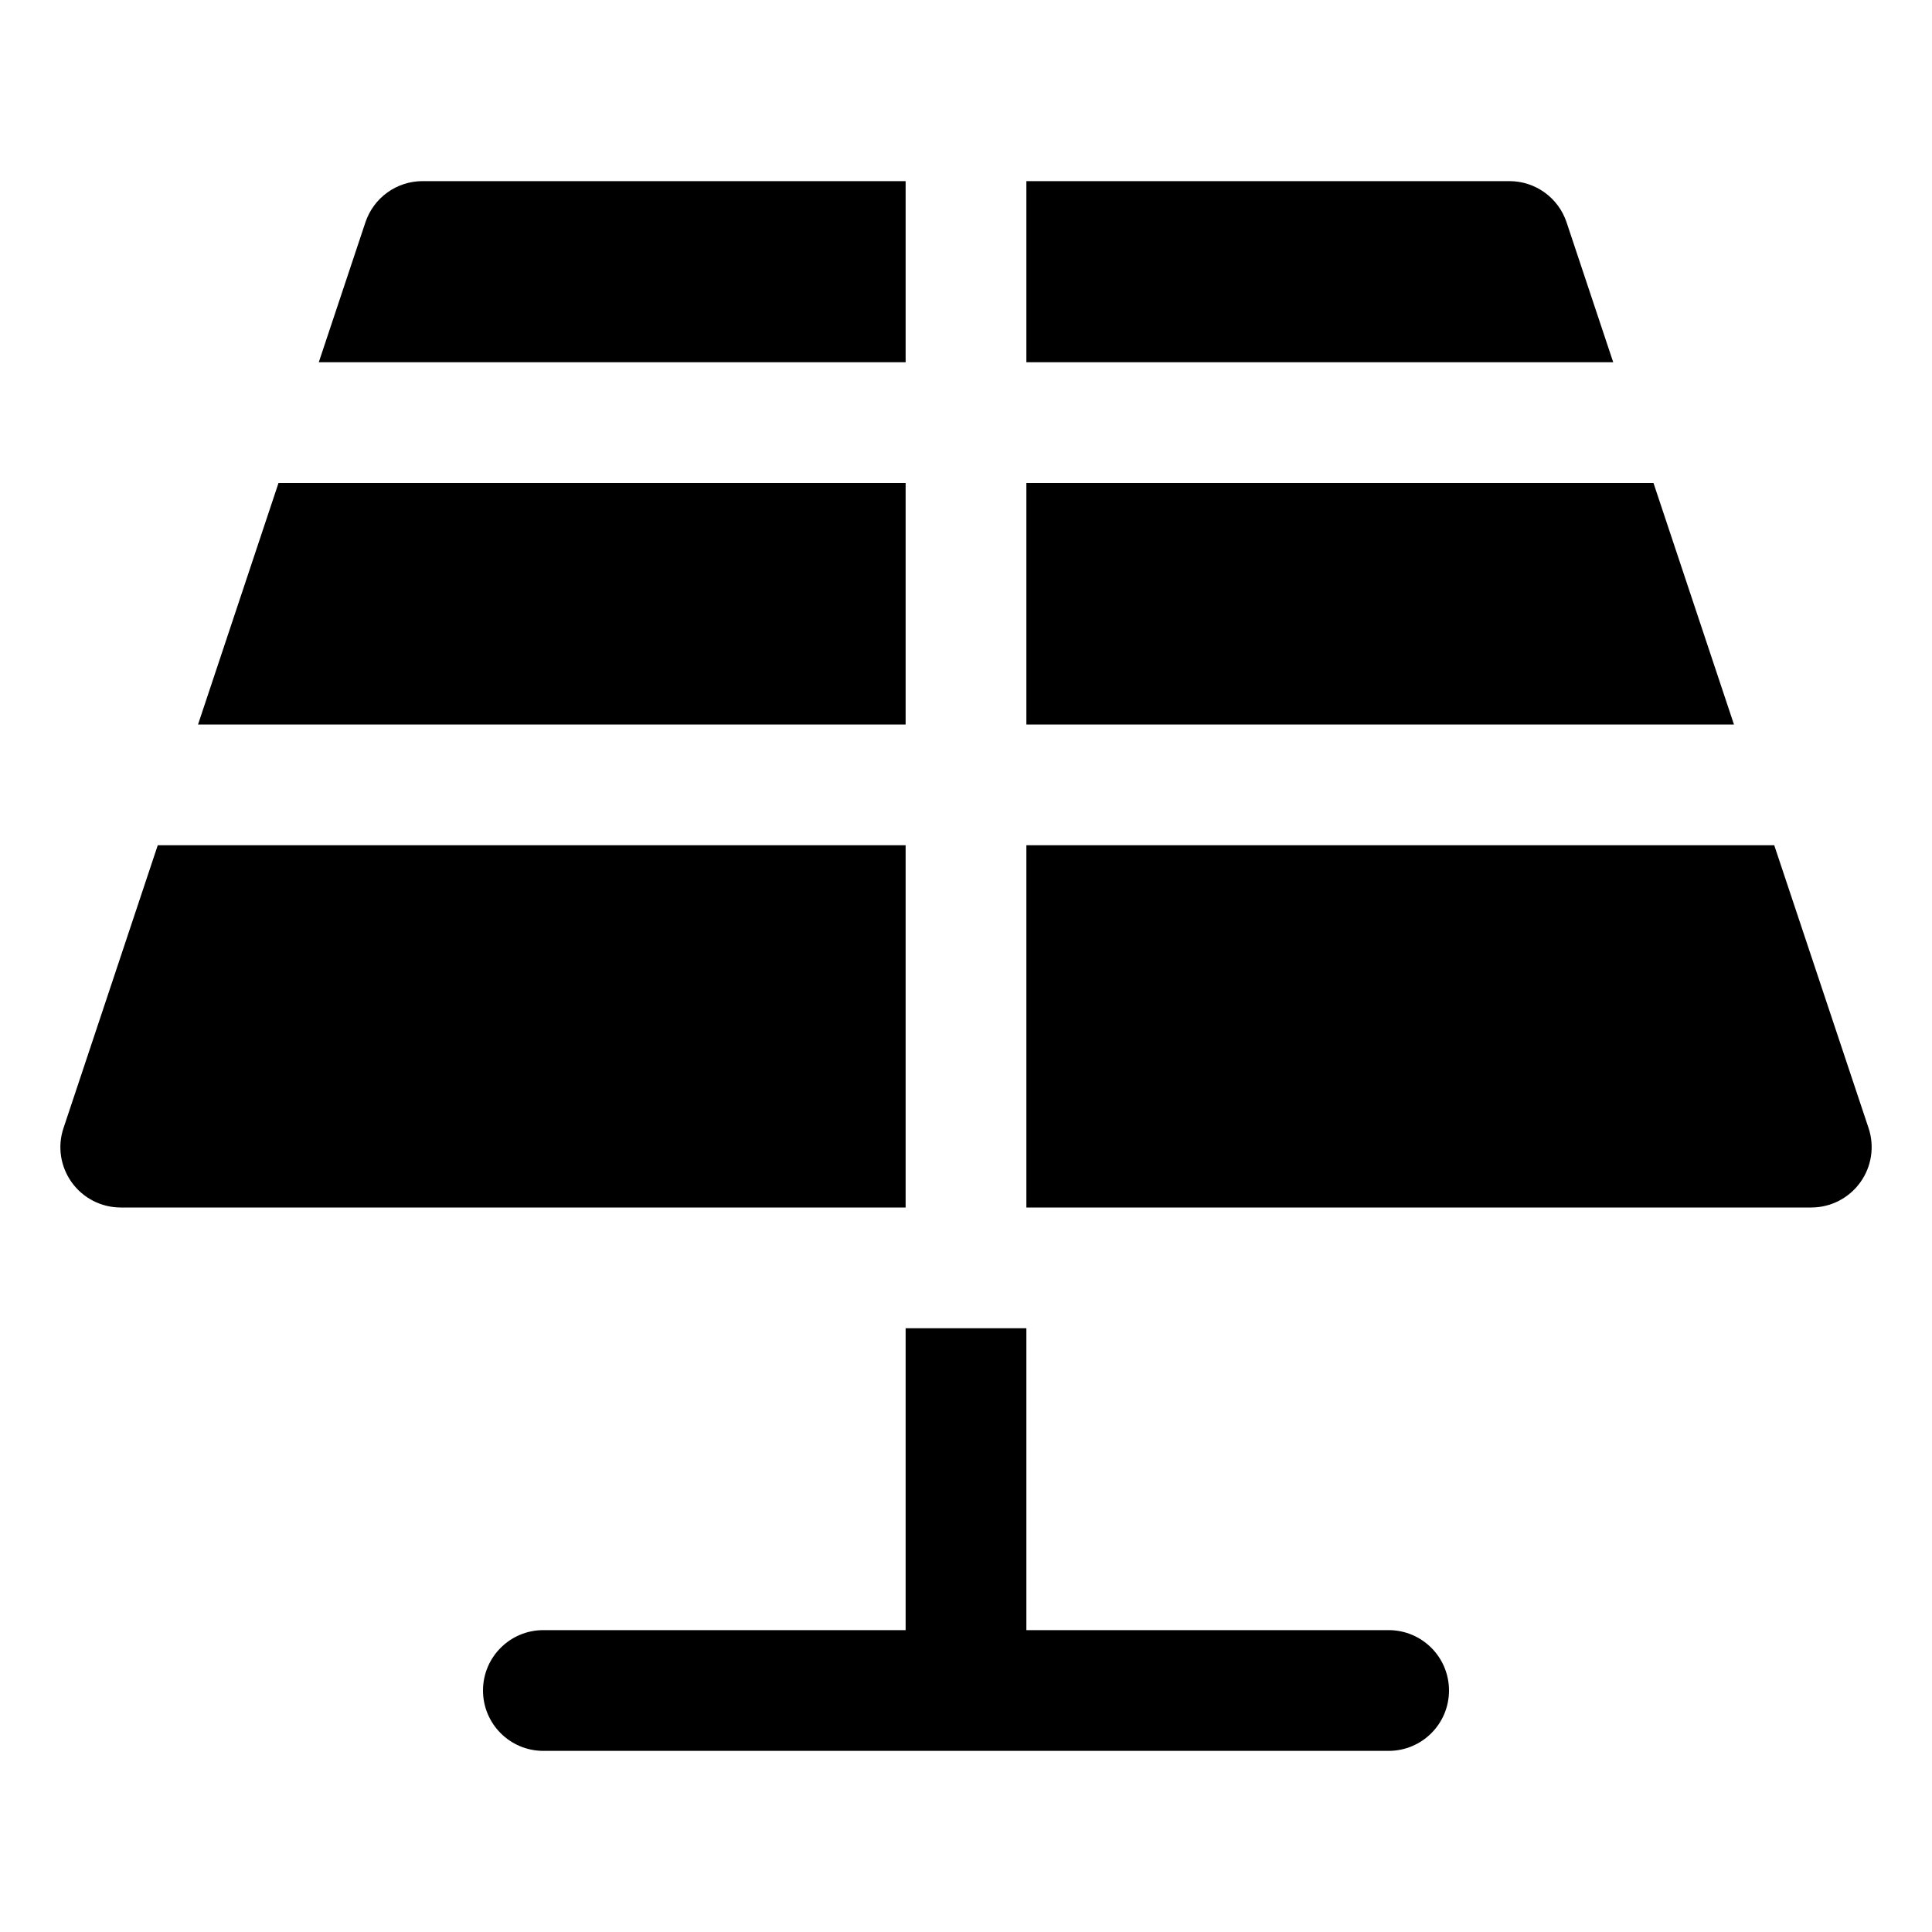 <?xml version="1.0" encoding="utf-8"?>
<!-- Generator: Adobe Illustrator 19.2.1, SVG Export Plug-In . SVG Version: 6.00 Build 0)  -->
<!DOCTYPE svg PUBLIC "-//W3C//DTD SVG 1.1//EN" "http://www.w3.org/Graphics/SVG/1.1/DTD/svg11.dtd">
<svg version="1.1" id="Layer_1" xmlns="http://www.w3.org/2000/svg" xmlns:xlink="http://www.w3.org/1999/xlink" x="0px" y="0px"
	 width="32px" height="32px" viewBox="0 0 32 32" enable-background="new 0 0 32 32" xml:space="preserve">
<path d="M15,22v5H9c-0.553,0-1,0.448-1,1s0.447,1,1,1h14c0.553,0,1-0.448,1-1s-0.447-1-1-1h-6v-5H15z"/>
<path d="M25.948,3.684C25.812,3.275,25.431,3,25,3h-8v3h9.72L25.948,3.684z"/>
<polygon points="27.387,8 17,8 17,12 28.72,12 "/>
<polygon points="15,8 4.613,8 3.28,12 15,12 "/>
<path d="M30.812,19.584c0.188-0.261,0.239-0.596,0.137-0.901L29.387,14H17v6h13C30.321,20,30.623,19.846,30.812,19.584z"/>
<path d="M2,20h13v-6H2.613l-1.561,4.684c-0.103,0.305-0.051,0.64,0.137,0.901C1.377,19.846,1.679,20,2,20z"/>
<path d="M15,3H7C6.569,3,6.188,3.275,6.052,3.684L5.28,6H15V3z"/>
</svg>
